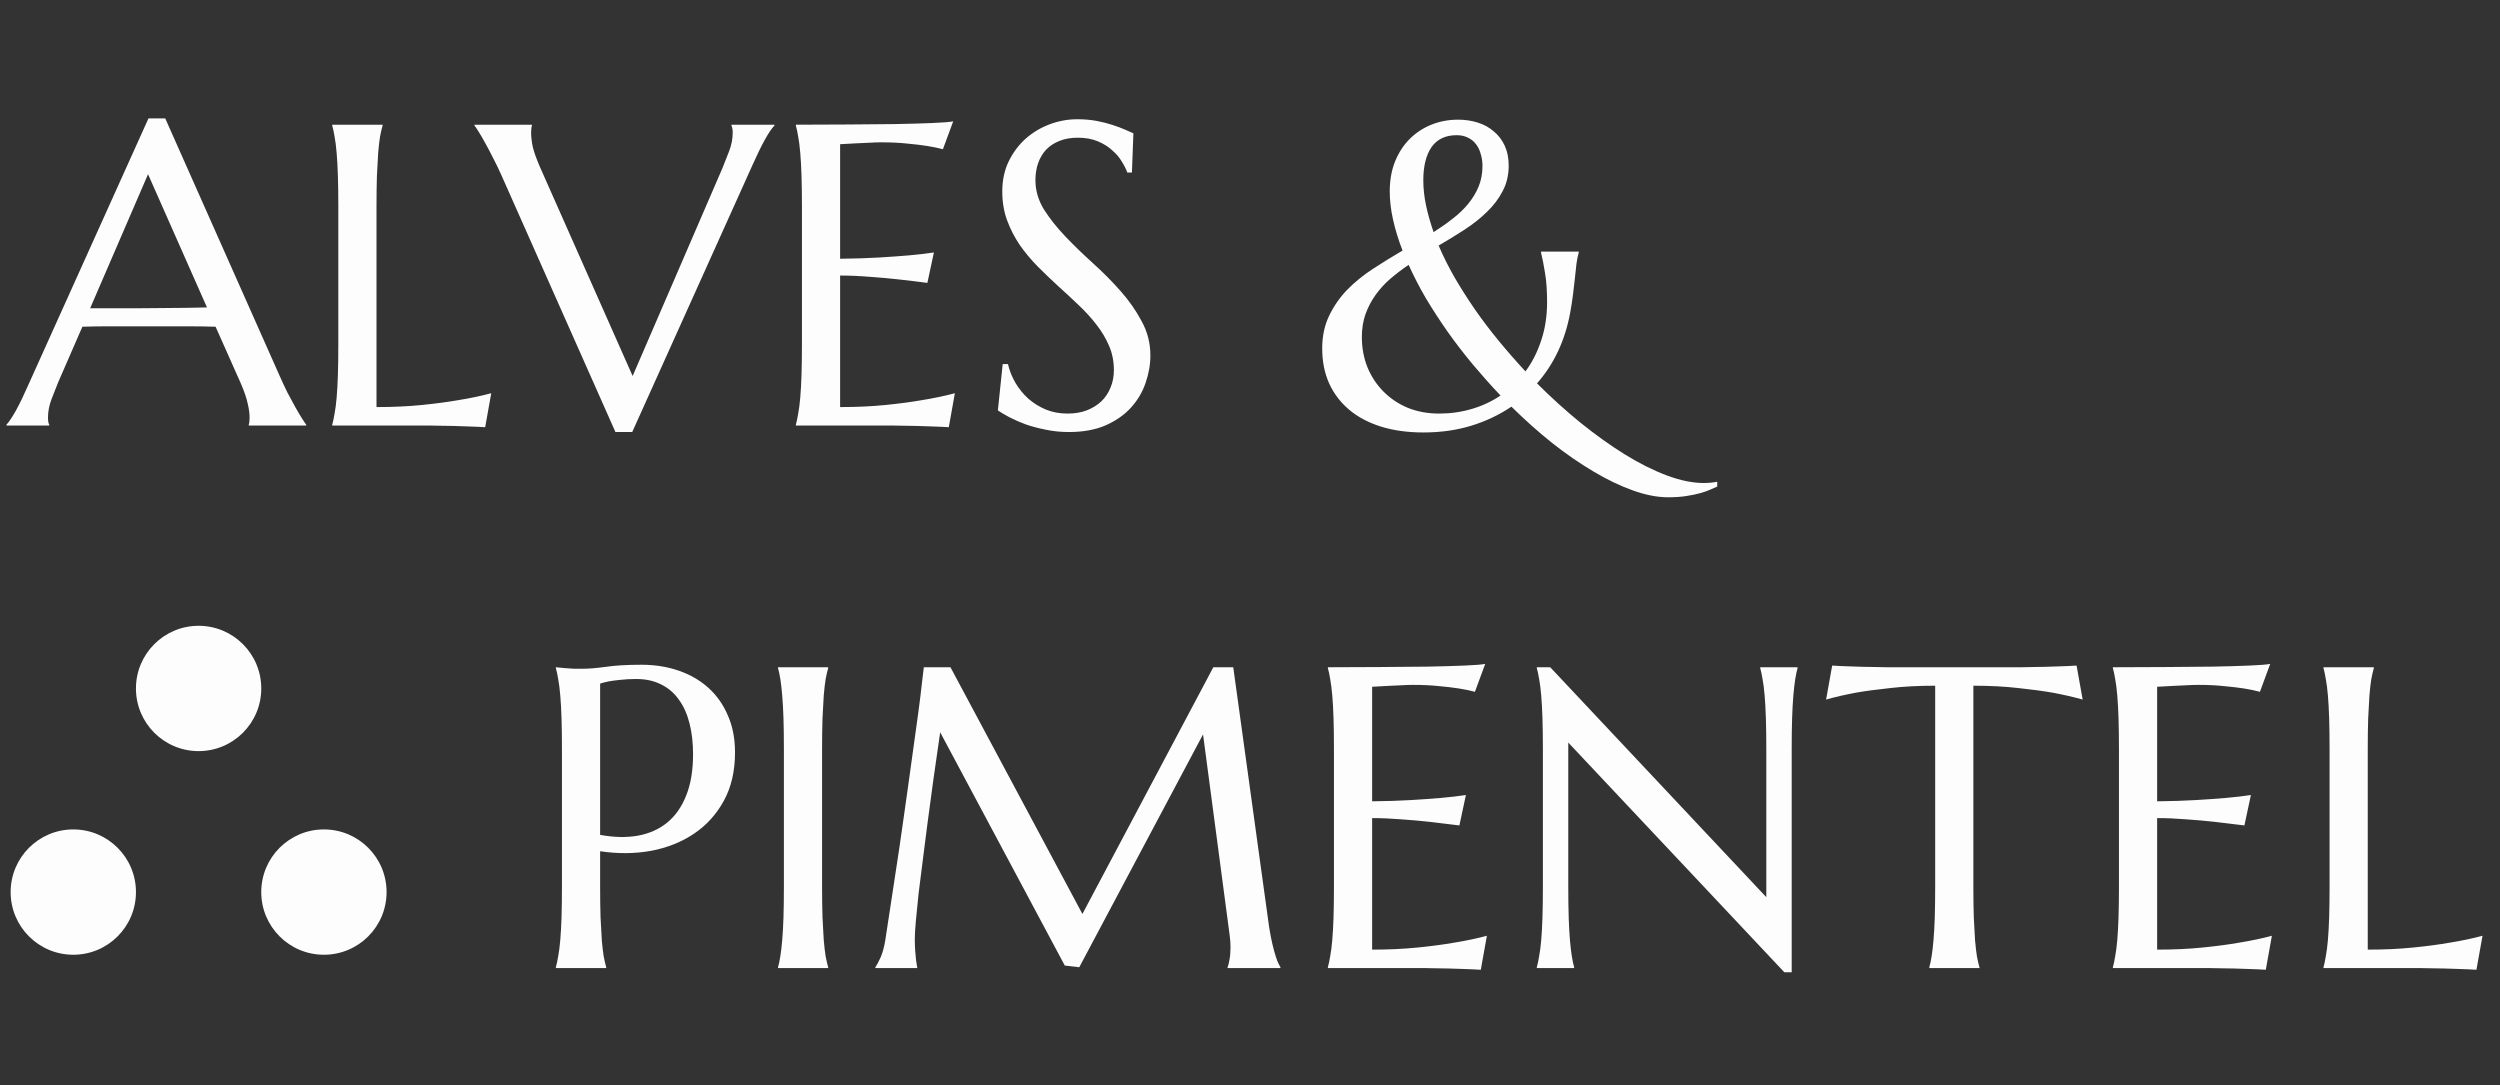 <svg width="235" height="102" viewBox="0 0 235 102" fill="none" xmlns="http://www.w3.org/2000/svg">
<rect x="0" y="0" width="235" height="102" fill="#333333" stroke="none"/>
<path d="M23.382 40V39.921C23.408 39.855 23.428 39.757 23.441 39.625C23.454 39.494 23.461 39.376 23.461 39.27C23.461 38.863 23.401 38.416 23.283 37.929C23.178 37.43 22.968 36.812 22.652 36.076L20.266 30.712C19.53 30.686 18.55 30.673 17.328 30.673C16.105 30.673 14.784 30.673 13.364 30.673C12.326 30.673 11.32 30.673 10.347 30.673C9.387 30.673 8.52 30.686 7.744 30.712L5.476 35.918C5.279 36.404 5.069 36.937 4.845 37.515C4.622 38.094 4.51 38.679 4.51 39.27C4.51 39.441 4.523 39.586 4.55 39.704C4.576 39.809 4.602 39.882 4.628 39.921V40H0.606V39.921C0.842 39.671 1.138 39.231 1.493 38.6C1.848 37.956 2.236 37.154 2.656 36.194L13.956 11.131H15.533L26.241 35.228C26.491 35.793 26.747 36.345 27.01 36.884C27.286 37.41 27.543 37.883 27.779 38.304C28.016 38.725 28.226 39.08 28.41 39.369C28.594 39.658 28.719 39.842 28.785 39.921V40H23.382ZM10.603 28.977C11.366 28.977 12.148 28.977 12.95 28.977C13.752 28.964 14.534 28.957 15.297 28.957C16.072 28.944 16.815 28.937 17.525 28.937C18.235 28.924 18.879 28.911 19.457 28.898L13.916 16.376L8.474 28.977H10.603ZM35.391 38.265C36.942 38.265 38.369 38.199 39.67 38.068C40.971 37.936 42.109 37.785 43.081 37.614C44.212 37.43 45.244 37.213 46.178 36.963L45.606 40.158C45.448 40.145 45.211 40.132 44.896 40.118C44.58 40.105 44.225 40.092 43.831 40.079C43.45 40.066 43.042 40.053 42.608 40.039C42.188 40.039 41.787 40.033 41.405 40.02C41.024 40.02 40.682 40.013 40.38 40C40.091 40 39.88 40 39.749 40H31.23V39.921C31.309 39.645 31.381 39.303 31.447 38.896C31.526 38.488 31.592 37.982 31.644 37.377C31.697 36.773 31.736 36.056 31.762 35.228C31.789 34.386 31.802 33.407 31.802 32.29V19.452C31.802 18.335 31.789 17.362 31.762 16.534C31.736 15.692 31.697 14.969 31.644 14.365C31.592 13.747 31.526 13.234 31.447 12.826C31.381 12.419 31.309 12.077 31.23 11.801V11.722H35.963V11.801C35.884 12.077 35.805 12.419 35.726 12.826C35.66 13.234 35.601 13.747 35.549 14.365C35.509 14.969 35.47 15.692 35.43 16.534C35.404 17.362 35.391 18.335 35.391 19.452V38.265ZM50.003 11.722V11.801C49.977 11.867 49.957 11.965 49.944 12.097C49.931 12.228 49.924 12.347 49.924 12.452C49.924 12.859 49.977 13.313 50.082 13.812C50.2 14.299 50.417 14.91 50.733 15.646L59.468 35.346L67.909 15.804C68.106 15.318 68.316 14.785 68.54 14.207C68.763 13.628 68.875 13.043 68.875 12.452C68.875 12.294 68.862 12.163 68.835 12.057C68.809 11.939 68.783 11.854 68.756 11.801V11.722H72.799V11.801C72.549 12.051 72.247 12.498 71.892 13.142C71.537 13.786 71.149 14.582 70.728 15.528L59.429 40.611H57.852L47.144 16.494C46.894 15.929 46.631 15.383 46.355 14.858C46.092 14.332 45.842 13.858 45.606 13.438C45.369 13.004 45.159 12.642 44.975 12.353C44.791 12.064 44.666 11.88 44.6 11.801V11.722H50.003ZM74.81 11.722C76.454 11.722 78.084 11.716 79.701 11.702C81.331 11.689 82.823 11.676 84.177 11.663C85.531 11.637 86.688 11.604 87.648 11.564C88.607 11.525 89.258 11.472 89.6 11.407L88.634 14.029C88.2 13.911 87.694 13.806 87.115 13.714C86.616 13.635 86.004 13.563 85.281 13.497C84.572 13.418 83.75 13.379 82.816 13.379C82.501 13.379 82.12 13.392 81.673 13.418C81.239 13.431 80.818 13.451 80.411 13.477C79.937 13.504 79.457 13.53 78.971 13.556V24.323C80.325 24.31 81.548 24.27 82.639 24.205C83.73 24.139 84.657 24.073 85.419 24.007C86.313 23.929 87.102 23.837 87.786 23.731L87.174 26.591C86.267 26.472 85.341 26.361 84.394 26.256C83.579 26.163 82.692 26.085 81.732 26.019C80.772 25.94 79.852 25.901 78.971 25.901V38.265C80.522 38.265 81.949 38.199 83.25 38.068C84.552 37.936 85.689 37.785 86.662 37.614C87.792 37.43 88.824 37.213 89.758 36.963L89.186 40.158C89.028 40.145 88.791 40.132 88.476 40.118C88.16 40.105 87.805 40.092 87.411 40.079C87.03 40.066 86.622 40.053 86.189 40.039C85.768 40.039 85.367 40.033 84.986 40.02C84.604 40.02 84.263 40.013 83.96 40C83.671 40 83.461 40 83.329 40H74.81V39.921C74.889 39.645 74.962 39.303 75.027 38.896C75.106 38.488 75.172 37.982 75.224 37.377C75.277 36.773 75.316 36.056 75.343 35.228C75.369 34.386 75.382 33.407 75.382 32.29V19.452C75.382 18.335 75.369 17.362 75.343 16.534C75.316 15.692 75.277 14.969 75.224 14.365C75.172 13.747 75.106 13.234 75.027 12.826C74.962 12.419 74.889 12.077 74.81 11.801V11.722ZM106.401 16.218H105.967C105.862 15.916 105.691 15.574 105.454 15.193C105.231 14.812 104.929 14.457 104.547 14.128C104.179 13.786 103.726 13.504 103.187 13.28C102.661 13.056 102.036 12.945 101.313 12.945C100.669 12.945 100.097 13.043 99.598 13.241C99.098 13.438 98.677 13.714 98.336 14.069C98.007 14.424 97.757 14.844 97.586 15.331C97.415 15.817 97.33 16.356 97.33 16.948C97.33 17.894 97.593 18.802 98.119 19.669C98.658 20.524 99.328 21.372 100.13 22.213C100.932 23.054 101.8 23.896 102.733 24.737C103.667 25.578 104.534 26.453 105.336 27.36C106.138 28.267 106.802 29.22 107.328 30.219C107.867 31.205 108.136 32.27 108.136 33.414C108.136 34.268 107.985 35.129 107.683 35.997C107.394 36.851 106.94 37.62 106.322 38.304C105.704 38.988 104.909 39.547 103.936 39.98C102.963 40.401 101.806 40.611 100.465 40.611C99.716 40.611 99 40.539 98.316 40.394C97.645 40.263 97.021 40.099 96.443 39.901C95.877 39.691 95.365 39.468 94.904 39.231C94.458 38.994 94.09 38.777 93.8 38.58L94.254 34.222H94.747C94.891 34.84 95.128 35.432 95.457 35.997C95.785 36.549 96.186 37.042 96.66 37.476C97.146 37.897 97.698 38.238 98.316 38.501C98.934 38.751 99.611 38.876 100.347 38.876C101.018 38.876 101.616 38.777 102.142 38.58C102.681 38.37 103.141 38.087 103.522 37.732C103.903 37.364 104.192 36.93 104.39 36.431C104.6 35.931 104.705 35.386 104.705 34.794C104.705 33.966 104.554 33.203 104.252 32.507C103.949 31.797 103.548 31.126 103.049 30.495C102.562 29.864 102.004 29.253 101.373 28.661C100.755 28.07 100.117 27.478 99.46 26.887C98.802 26.282 98.158 25.664 97.527 25.033C96.909 24.402 96.351 23.731 95.851 23.021C95.365 22.298 94.97 21.529 94.668 20.714C94.365 19.886 94.214 18.979 94.214 17.993C94.214 16.954 94.412 16.021 94.806 15.193C95.213 14.351 95.746 13.635 96.403 13.043C97.074 12.452 97.83 11.998 98.671 11.683C99.512 11.367 100.38 11.209 101.274 11.209C101.931 11.209 102.536 11.262 103.088 11.367C103.64 11.472 104.133 11.597 104.567 11.742C105.014 11.886 105.402 12.031 105.731 12.176C106.059 12.32 106.329 12.439 106.539 12.531L106.401 16.218ZM147.595 29.411C147.109 32.027 146.07 34.235 144.479 36.036C145.82 37.377 147.194 38.62 148.601 39.763C150.008 40.894 151.388 41.88 152.742 42.721C154.109 43.563 155.424 44.22 156.686 44.693C157.948 45.166 159.105 45.403 160.157 45.403C160.577 45.403 160.998 45.364 161.419 45.285V45.738C161.261 45.804 161.051 45.896 160.788 46.014C160.538 46.133 160.222 46.245 159.841 46.35C159.473 46.455 159.033 46.547 158.52 46.626C158.02 46.705 157.448 46.744 156.804 46.744C155.779 46.744 154.668 46.527 153.472 46.093C152.288 45.673 151.059 45.081 149.784 44.319C148.509 43.569 147.214 42.675 145.899 41.637C144.598 40.598 143.323 39.461 142.074 38.225C140.93 39.001 139.668 39.599 138.288 40.02C136.92 40.44 135.422 40.651 133.791 40.651C132.319 40.651 130.991 40.467 129.808 40.099C128.638 39.73 127.646 39.205 126.83 38.521C126.015 37.837 125.384 37.009 124.937 36.036C124.504 35.063 124.287 33.972 124.287 32.763C124.287 31.606 124.504 30.581 124.937 29.687C125.371 28.78 125.937 27.965 126.633 27.241C127.343 26.518 128.152 25.861 129.059 25.27C129.966 24.678 130.893 24.106 131.839 23.554C131.458 22.568 131.162 21.608 130.952 20.675C130.742 19.741 130.636 18.848 130.636 17.993C130.636 16.954 130.801 16.021 131.129 15.193C131.471 14.351 131.931 13.642 132.51 13.063C133.088 12.485 133.765 12.038 134.541 11.722C135.33 11.407 136.171 11.249 137.065 11.249C137.722 11.249 138.34 11.341 138.919 11.525C139.497 11.709 139.997 11.985 140.417 12.353C140.851 12.708 141.193 13.155 141.443 13.694C141.692 14.233 141.817 14.858 141.817 15.568C141.817 16.461 141.627 17.263 141.245 17.973C140.877 18.683 140.384 19.334 139.767 19.925C139.162 20.517 138.465 21.069 137.676 21.582C136.887 22.095 136.072 22.594 135.231 23.081C135.652 24.067 136.151 25.066 136.73 26.078C137.321 27.09 137.965 28.102 138.662 29.115C139.359 30.114 140.108 31.1 140.91 32.073C141.712 33.046 142.54 33.992 143.395 34.912C144.026 34.058 144.519 33.085 144.874 31.994C145.242 30.903 145.426 29.706 145.426 28.405C145.426 27.301 145.36 26.38 145.229 25.644C145.111 24.895 144.986 24.257 144.854 23.731V23.652H148.404V23.731C148.312 24.047 148.239 24.402 148.187 24.796C148.147 25.177 148.101 25.605 148.049 26.078C147.996 26.538 147.937 27.051 147.871 27.616C147.806 28.168 147.714 28.766 147.595 29.411ZM135.27 38.876C136.348 38.876 137.374 38.731 138.347 38.442C139.333 38.153 140.233 37.732 141.048 37.18C140.154 36.234 139.287 35.261 138.445 34.262C137.604 33.249 136.815 32.224 136.079 31.185C135.343 30.134 134.659 29.082 134.028 28.03C133.41 26.965 132.871 25.92 132.411 24.895C131.793 25.316 131.215 25.756 130.676 26.216C130.15 26.676 129.69 27.182 129.295 27.734C128.901 28.287 128.586 28.891 128.349 29.549C128.125 30.193 128.014 30.903 128.014 31.678C128.014 32.704 128.191 33.657 128.546 34.538C128.914 35.419 129.42 36.181 130.065 36.825C130.709 37.469 131.471 37.975 132.352 38.344C133.246 38.699 134.219 38.876 135.27 38.876ZM133.791 16.948C133.791 17.71 133.877 18.499 134.048 19.314C134.219 20.116 134.455 20.951 134.758 21.819C135.402 21.411 136 20.99 136.552 20.556C137.118 20.123 137.604 19.656 138.011 19.156C138.432 18.644 138.761 18.098 138.997 17.52C139.234 16.941 139.352 16.304 139.352 15.607C139.352 15.213 139.3 14.844 139.195 14.503C139.103 14.148 138.958 13.839 138.761 13.576C138.564 13.3 138.307 13.089 137.992 12.945C137.689 12.787 137.334 12.708 136.927 12.708C135.875 12.708 135.086 13.083 134.561 13.832C134.048 14.582 133.791 15.62 133.791 16.948ZM56.412 78.478C57.7 78.715 58.877 78.741 59.942 78.557C61.02 78.36 61.94 77.952 62.703 77.334C63.478 76.703 64.076 75.855 64.497 74.79C64.931 73.726 65.148 72.424 65.148 70.886C65.148 69.821 65.036 68.855 64.812 67.987C64.589 67.106 64.254 66.364 63.807 65.759C63.373 65.141 62.821 64.668 62.15 64.339C61.48 63.997 60.698 63.826 59.804 63.826C59.238 63.826 58.745 63.853 58.325 63.905C57.904 63.945 57.549 63.991 57.26 64.043C56.918 64.109 56.635 64.181 56.412 64.26V78.478ZM52.251 62.722C52.514 62.748 52.79 62.775 53.079 62.801C53.329 62.827 53.605 62.847 53.908 62.86C54.223 62.86 54.545 62.86 54.874 62.86C55.386 62.86 56.077 62.801 56.944 62.683C57.825 62.551 58.943 62.486 60.297 62.486C61.559 62.486 62.722 62.67 63.787 63.038C64.865 63.406 65.799 63.945 66.587 64.655C67.376 65.365 67.987 66.232 68.421 67.258C68.868 68.27 69.092 69.427 69.092 70.728C69.092 72.477 68.743 73.989 68.046 75.264C67.35 76.539 66.416 77.571 65.246 78.36C64.076 79.148 62.729 79.688 61.204 79.977C59.679 80.253 58.081 80.266 56.412 80.016V83.29C56.412 84.407 56.425 85.386 56.451 86.228C56.491 87.056 56.53 87.773 56.57 88.377C56.622 88.982 56.681 89.488 56.747 89.896C56.826 90.303 56.905 90.645 56.984 90.921V91H52.251V90.921C52.33 90.645 52.402 90.303 52.468 89.896C52.547 89.488 52.613 88.982 52.665 88.377C52.718 87.773 52.757 87.056 52.784 86.228C52.81 85.386 52.823 84.407 52.823 83.29V70.452C52.823 69.335 52.81 68.362 52.784 67.534C52.757 66.692 52.718 65.969 52.665 65.365C52.613 64.747 52.547 64.234 52.468 63.826C52.402 63.419 52.33 63.077 52.251 62.801V62.722ZM73.134 90.921C73.213 90.645 73.285 90.303 73.351 89.896C73.417 89.488 73.476 88.982 73.528 88.377C73.581 87.773 73.621 87.056 73.647 86.228C73.673 85.386 73.686 84.407 73.686 83.29V70.452C73.686 69.335 73.673 68.362 73.647 67.534C73.621 66.692 73.581 65.969 73.528 65.365C73.476 64.747 73.417 64.234 73.351 63.826C73.285 63.419 73.213 63.077 73.134 62.801V62.722H77.847V62.801C77.768 63.077 77.689 63.419 77.611 63.826C77.545 64.234 77.486 64.747 77.433 65.365C77.394 65.969 77.354 66.692 77.315 67.534C77.288 68.362 77.275 69.335 77.275 70.452V83.29C77.275 84.407 77.288 85.386 77.315 86.228C77.354 87.056 77.394 87.773 77.433 88.377C77.486 88.982 77.545 89.488 77.611 89.896C77.689 90.303 77.768 90.645 77.847 90.921V91H73.134V90.921ZM82.284 90.921C82.429 90.711 82.593 90.402 82.777 89.994C82.961 89.574 83.106 89.048 83.211 88.417C83.355 87.496 83.513 86.465 83.684 85.321C83.868 84.164 84.052 82.954 84.236 81.692C84.433 80.43 84.624 79.142 84.808 77.827C85.005 76.5 85.189 75.198 85.36 73.923C85.544 72.635 85.715 71.399 85.873 70.216C86.044 69.019 86.195 67.928 86.326 66.942C86.458 65.956 86.563 65.102 86.642 64.379C86.734 63.642 86.8 63.09 86.839 62.722H89.344L101.747 85.912L114.052 62.722H115.926L119.16 86.149C119.252 86.885 119.35 87.516 119.455 88.042C119.561 88.568 119.666 89.022 119.771 89.403C119.876 89.771 119.975 90.08 120.067 90.329C120.172 90.566 120.27 90.763 120.362 90.921V91H115.393V90.921C115.459 90.776 115.518 90.54 115.571 90.211C115.636 89.883 115.669 89.488 115.669 89.028C115.669 88.857 115.663 88.686 115.65 88.515C115.636 88.331 115.617 88.134 115.59 87.924L113.086 69.032L101.451 90.921L100.091 90.763L88.377 68.835C87.917 71.951 87.516 74.83 87.174 77.472C87.03 78.603 86.885 79.734 86.741 80.864C86.596 81.982 86.465 83.027 86.346 84C86.241 84.972 86.156 85.834 86.09 86.583C86.024 87.319 85.991 87.865 85.991 88.219C85.991 88.666 86.004 89.061 86.031 89.403C86.057 89.745 86.083 90.034 86.11 90.27C86.149 90.546 86.189 90.79 86.228 91H82.284V90.921ZM124.819 62.722C126.462 62.722 128.093 62.716 129.71 62.702C131.34 62.689 132.832 62.676 134.186 62.663C135.54 62.637 136.697 62.604 137.657 62.564C138.616 62.525 139.267 62.472 139.609 62.407L138.643 65.029C138.209 64.911 137.703 64.806 137.124 64.714C136.625 64.635 136.013 64.563 135.29 64.497C134.58 64.418 133.759 64.379 132.825 64.379C132.51 64.379 132.128 64.392 131.682 64.418C131.248 64.431 130.827 64.451 130.419 64.477C129.946 64.504 129.466 64.53 128.98 64.556V75.323C130.334 75.31 131.557 75.27 132.648 75.205C133.739 75.139 134.666 75.073 135.428 75.007C136.322 74.929 137.111 74.837 137.795 74.731L137.183 77.591C136.276 77.472 135.349 77.361 134.403 77.255C133.588 77.163 132.7 77.085 131.741 77.019C130.781 76.94 129.861 76.9 128.98 76.9V89.265C130.531 89.265 131.958 89.199 133.259 89.067C134.561 88.936 135.698 88.785 136.671 88.614C137.801 88.43 138.833 88.213 139.767 87.963L139.195 91.158C139.037 91.145 138.8 91.132 138.485 91.118C138.169 91.105 137.814 91.092 137.42 91.079C137.039 91.066 136.631 91.053 136.197 91.039C135.777 91.039 135.376 91.033 134.994 91.02C134.613 91.02 134.271 91.013 133.969 91C133.68 91 133.469 91 133.338 91H124.819V90.921C124.898 90.645 124.97 90.303 125.036 89.896C125.115 89.488 125.181 88.982 125.233 88.377C125.286 87.773 125.325 87.056 125.352 86.228C125.378 85.386 125.391 84.407 125.391 83.29V70.452C125.391 69.335 125.378 68.362 125.352 67.534C125.325 66.692 125.286 65.969 125.233 65.365C125.181 64.747 125.115 64.234 125.036 63.826C124.97 63.419 124.898 63.077 124.819 62.801V62.722ZM145.722 62.722L166.033 84.335V70.452C166.033 69.335 166.02 68.362 165.994 67.534C165.967 66.692 165.928 65.969 165.875 65.365C165.823 64.747 165.757 64.234 165.678 63.826C165.612 63.419 165.54 63.077 165.461 62.801V62.722H168.971V62.801C168.892 63.077 168.82 63.419 168.754 63.826C168.689 64.234 168.629 64.747 168.577 65.365C168.524 65.969 168.485 66.692 168.458 67.534C168.432 68.362 168.419 69.335 168.419 70.452V91.394H167.729L147.418 69.802V83.29C147.418 84.407 147.431 85.386 147.457 86.228C147.483 87.056 147.523 87.773 147.575 88.377C147.628 88.982 147.687 89.488 147.753 89.896C147.819 90.303 147.891 90.645 147.97 90.921V91H144.46V90.921C144.539 90.645 144.611 90.303 144.677 89.896C144.756 89.488 144.821 88.982 144.874 88.377C144.926 87.773 144.966 87.056 144.992 86.228C145.018 85.386 145.032 84.407 145.032 83.29V70.452C145.032 69.335 145.018 68.362 144.992 67.534C144.966 66.692 144.926 65.969 144.874 65.365C144.821 64.747 144.756 64.234 144.677 63.826C144.611 63.419 144.539 63.077 144.46 62.801V62.722H145.722ZM181.907 64.457C180.356 64.457 178.956 64.53 177.707 64.674C176.458 64.806 175.38 64.951 174.473 65.108C173.421 65.305 172.481 65.522 171.653 65.759L172.225 62.564C172.383 62.578 172.619 62.591 172.935 62.604C173.25 62.617 173.599 62.63 173.98 62.643C174.374 62.656 174.782 62.67 175.203 62.683C175.636 62.683 176.044 62.689 176.425 62.702C176.806 62.702 177.142 62.709 177.431 62.722C177.733 62.722 177.95 62.722 178.082 62.722H189.341C189.473 62.722 189.683 62.722 189.973 62.722C190.275 62.709 190.617 62.702 190.998 62.702C191.379 62.689 191.78 62.683 192.201 62.683C192.635 62.67 193.042 62.656 193.423 62.643C193.818 62.63 194.173 62.617 194.488 62.604C194.804 62.591 195.04 62.578 195.198 62.564L195.77 65.759C194.929 65.522 193.982 65.305 192.93 65.108C192.023 64.951 190.945 64.806 189.696 64.674C188.448 64.53 187.047 64.457 185.496 64.457V83.29C185.496 84.407 185.509 85.386 185.536 86.228C185.575 87.056 185.614 87.773 185.654 88.377C185.707 88.982 185.766 89.488 185.831 89.896C185.91 90.303 185.989 90.645 186.068 90.921V91H181.355V90.921C181.434 90.645 181.506 90.303 181.572 89.896C181.638 89.488 181.697 88.982 181.749 88.377C181.802 87.773 181.841 87.056 181.868 86.228C181.894 85.386 181.907 84.407 181.907 83.29V64.457ZM198.61 62.722C200.253 62.722 201.883 62.716 203.5 62.702C205.13 62.689 206.622 62.676 207.976 62.663C209.331 62.637 210.487 62.604 211.447 62.564C212.407 62.525 213.058 62.472 213.399 62.407L212.433 65.029C211.999 64.911 211.493 64.806 210.915 64.714C210.415 64.635 209.804 64.563 209.081 64.497C208.371 64.418 207.549 64.379 206.616 64.379C206.3 64.379 205.919 64.392 205.472 64.418C205.038 64.431 204.618 64.451 204.21 64.477C203.737 64.504 203.257 64.53 202.771 64.556V75.323C204.125 75.31 205.347 75.27 206.438 75.205C207.53 75.139 208.456 75.073 209.219 75.007C210.113 74.929 210.902 74.837 211.585 74.731L210.974 77.591C210.067 77.472 209.14 77.361 208.193 77.255C207.378 77.163 206.491 77.085 205.531 77.019C204.572 76.94 203.651 76.9 202.771 76.9V89.265C204.322 89.265 205.748 89.199 207.05 89.067C208.351 88.936 209.488 88.785 210.461 88.614C211.592 88.43 212.624 88.213 213.557 87.963L212.985 91.158C212.827 91.145 212.591 91.132 212.275 91.118C211.96 91.105 211.605 91.092 211.21 91.079C210.829 91.066 210.422 91.053 209.988 91.039C209.567 91.039 209.166 91.033 208.785 91.02C208.404 91.02 208.062 91.013 207.76 91C207.47 91 207.26 91 207.129 91H198.61V90.921C198.689 90.645 198.761 90.303 198.827 89.896C198.905 89.488 198.971 88.982 199.024 88.377C199.076 87.773 199.116 87.056 199.142 86.228C199.168 85.386 199.182 84.407 199.182 83.29V70.452C199.182 69.335 199.168 68.362 199.142 67.534C199.116 66.692 199.076 65.969 199.024 65.365C198.971 64.747 198.905 64.234 198.827 63.826C198.761 63.419 198.689 63.077 198.61 62.801V62.722ZM222.569 89.265C224.12 89.265 225.547 89.199 226.848 89.067C228.15 88.936 229.287 88.785 230.26 88.614C231.39 88.43 232.422 88.213 233.356 87.963L232.784 91.158C232.626 91.145 232.389 91.132 232.074 91.118C231.758 91.105 231.403 91.092 231.009 91.079C230.628 91.066 230.22 91.053 229.786 91.039C229.366 91.039 228.965 91.033 228.583 91.02C228.202 91.02 227.86 91.013 227.558 91C227.269 91 227.058 91 226.927 91H218.408V90.921C218.487 90.645 218.559 90.303 218.625 89.896C218.704 89.488 218.77 88.982 218.822 88.377C218.875 87.773 218.914 87.056 218.941 86.228C218.967 85.386 218.98 84.407 218.98 83.29V70.452C218.98 69.335 218.967 68.362 218.941 67.534C218.914 66.692 218.875 65.969 218.822 65.365C218.77 64.747 218.704 64.234 218.625 63.826C218.559 63.419 218.487 63.077 218.408 62.801V62.722H223.141V62.801C223.062 63.077 222.983 63.419 222.904 63.826C222.838 64.234 222.779 64.747 222.727 65.365C222.687 65.969 222.648 66.692 222.608 67.534C222.582 68.362 222.569 69.335 222.569 70.452V89.265Z" fill="#FDFDFD"/>
<circle cx="30.448" cy="83.856" r="5.89" fill="#FDFDFD"/>
<circle cx="6.89" cy="83.856" r="5.89" fill="#FDFDFD"/>
<circle cx="18.669" cy="64.715" r="5.89" fill="#FDFDFD"/>
</svg>
